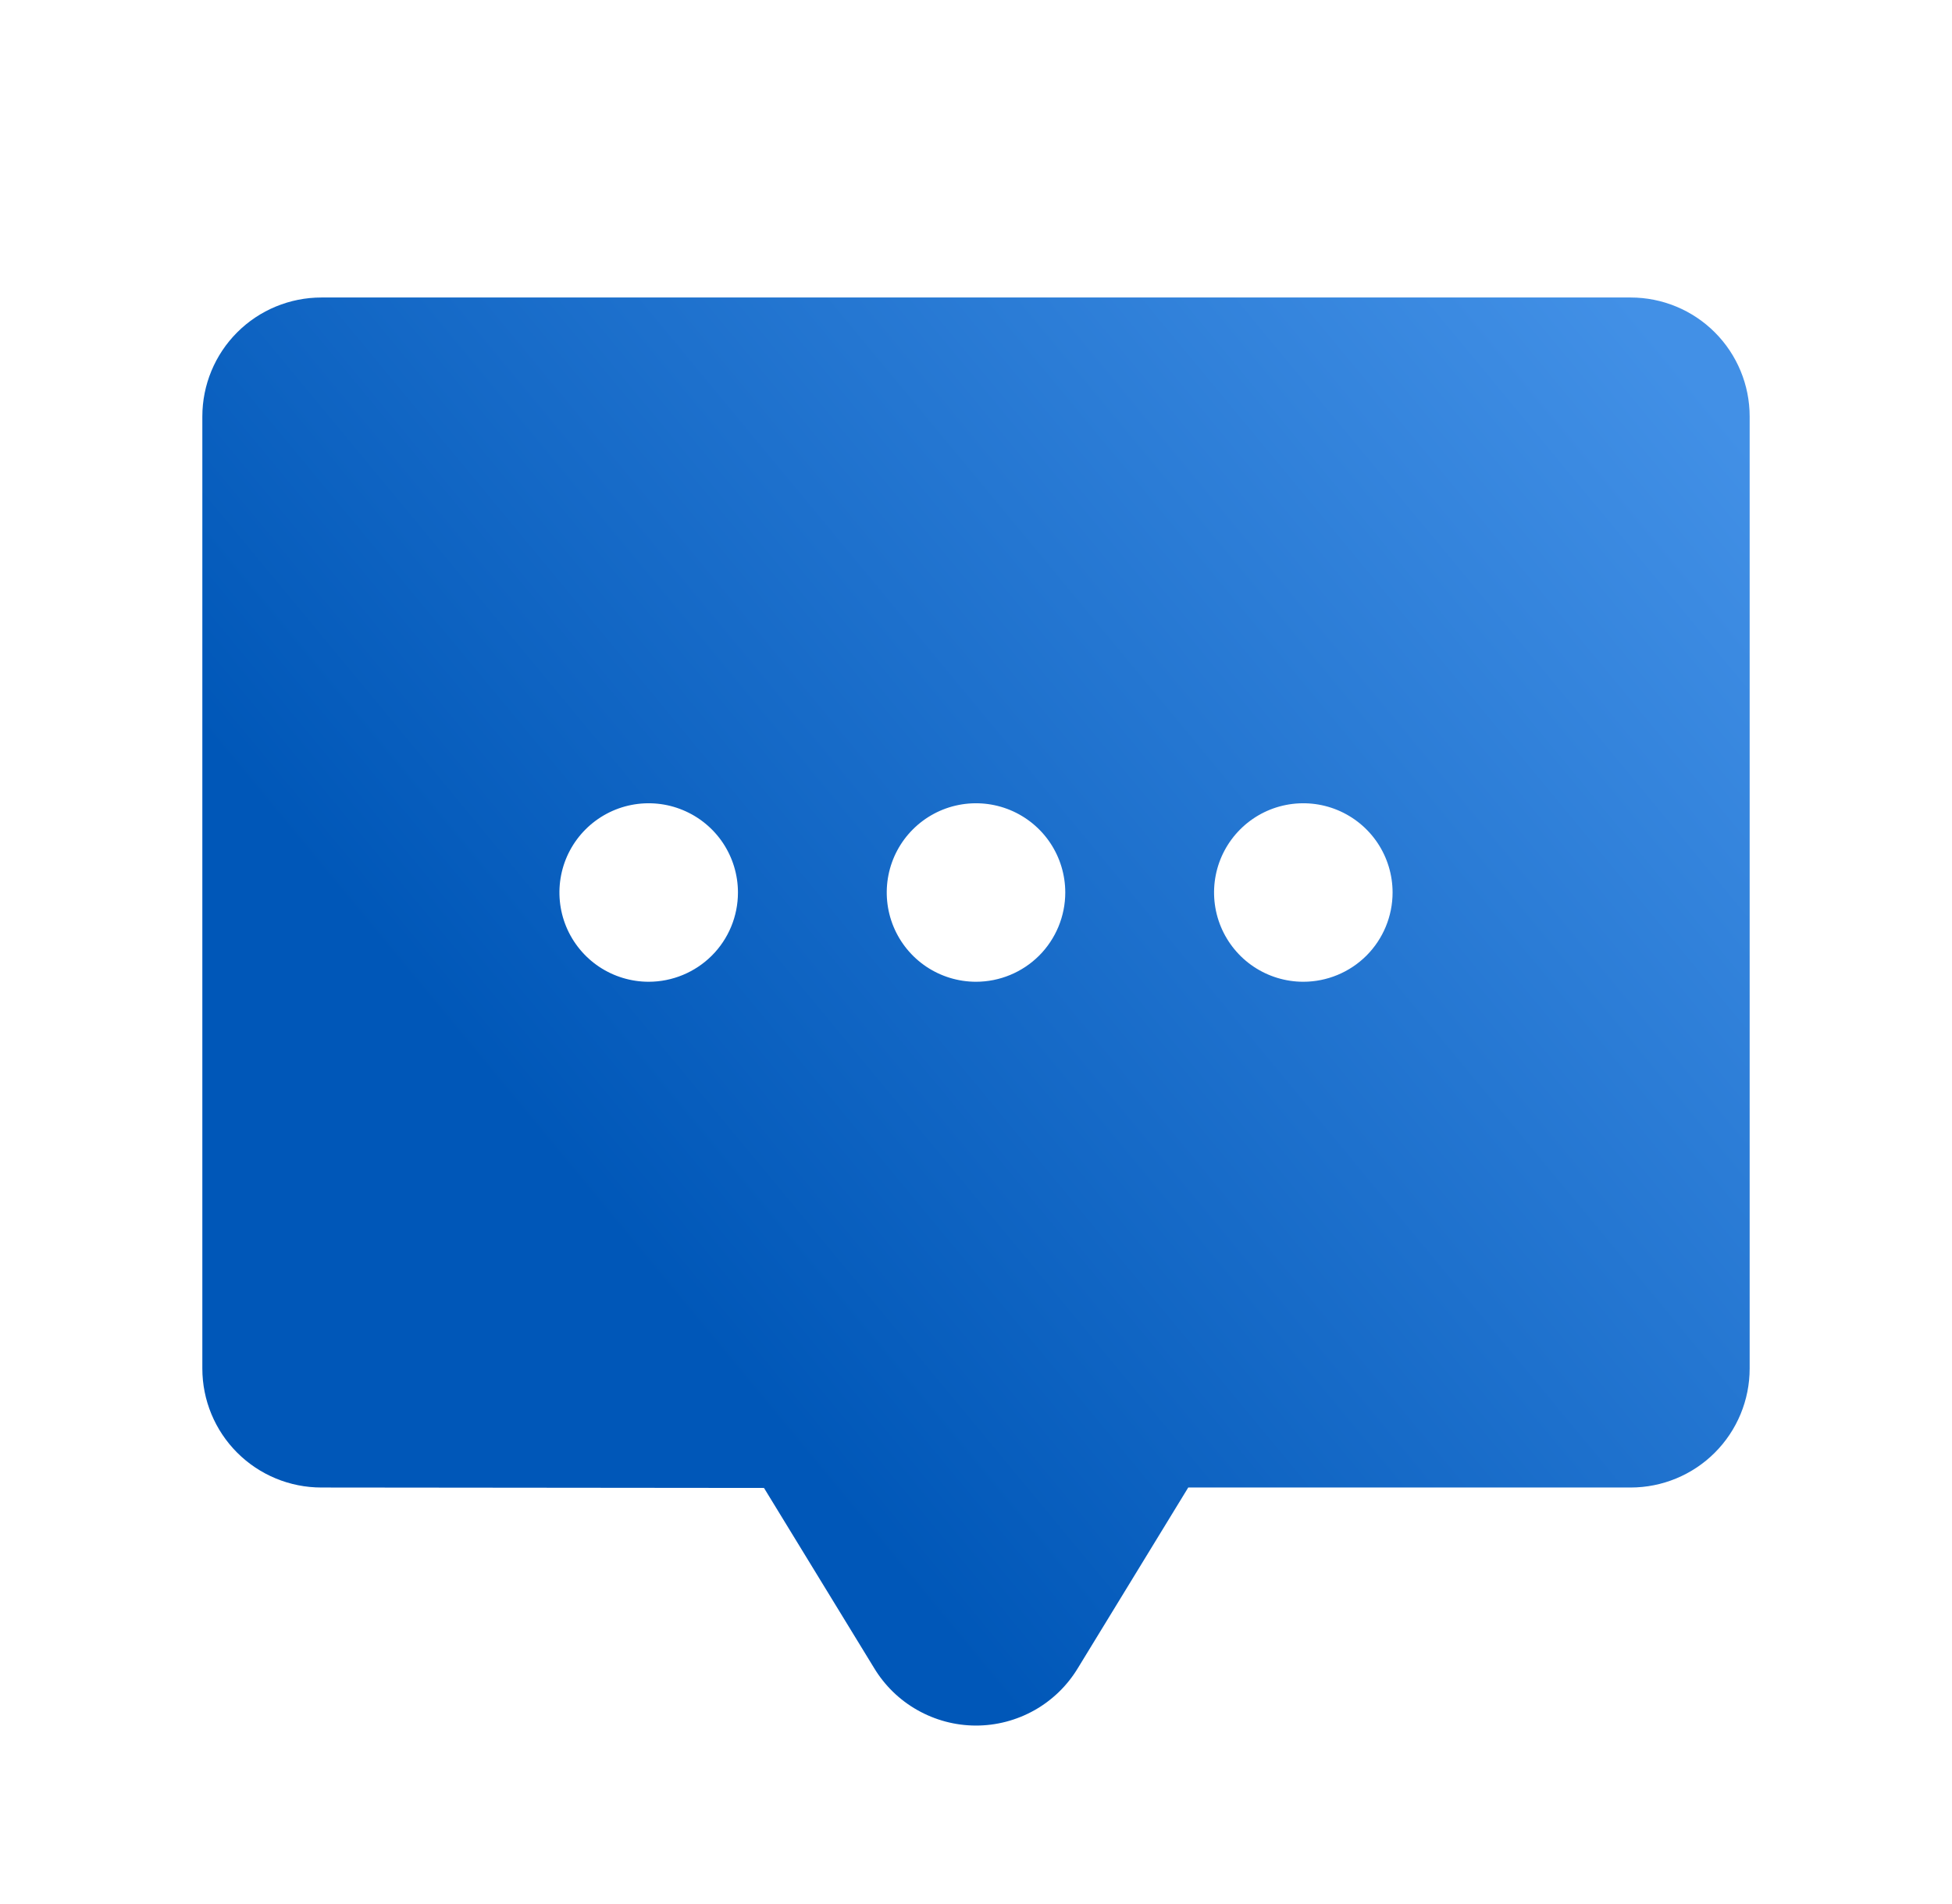<svg width="41" height="40" viewBox="0 0 41 40" fill="none" xmlns="http://www.w3.org/2000/svg">
<path d="M34.25 6.25H6.75C6.087 6.25 5.451 6.513 4.982 6.982C4.513 7.451 4.25 8.087 4.25 8.75V28.75C4.25 29.413 4.513 30.049 4.982 30.518C5.451 30.987 6.087 31.25 6.75 31.25L16.047 31.259L18.356 35.036C18.578 35.406 18.891 35.712 19.266 35.924C19.641 36.137 20.064 36.25 20.495 36.251C20.926 36.252 21.35 36.141 21.726 35.93C22.101 35.719 22.416 35.414 22.639 35.045L24.958 31.25H34.25C34.913 31.25 35.549 30.987 36.018 30.518C36.487 30.049 36.75 29.413 36.75 28.75V8.75C36.75 8.087 36.487 7.451 36.018 6.982C35.549 6.513 34.913 6.25 34.25 6.25ZM13.625 20.625C13.254 20.625 12.892 20.515 12.583 20.309C12.275 20.103 12.035 19.81 11.893 19.468C11.751 19.125 11.714 18.748 11.786 18.384C11.858 18.02 12.037 17.686 12.299 17.424C12.561 17.162 12.896 16.983 13.259 16.911C13.623 16.839 14 16.876 14.342 17.018C14.685 17.16 14.978 17.4 15.184 17.708C15.39 18.017 15.5 18.379 15.5 18.75C15.5 19.247 15.303 19.724 14.951 20.076C14.599 20.427 14.122 20.625 13.625 20.625ZM20.5 20.625C20.129 20.625 19.767 20.515 19.458 20.309C19.15 20.103 18.91 19.81 18.768 19.468C18.626 19.125 18.589 18.748 18.661 18.384C18.733 18.02 18.912 17.686 19.174 17.424C19.436 17.162 19.77 16.983 20.134 16.911C20.498 16.839 20.875 16.876 21.218 17.018C21.56 17.16 21.853 17.4 22.059 17.708C22.265 18.017 22.375 18.379 22.375 18.75C22.375 19.247 22.177 19.724 21.826 20.076C21.474 20.427 20.997 20.625 20.5 20.625ZM27.375 20.625C27.004 20.625 26.642 20.515 26.333 20.309C26.025 20.103 25.785 19.81 25.643 19.468C25.501 19.125 25.464 18.748 25.536 18.384C25.608 18.02 25.787 17.686 26.049 17.424C26.311 17.162 26.645 16.983 27.009 16.911C27.373 16.839 27.75 16.876 28.093 17.018C28.435 17.16 28.728 17.4 28.934 17.708C29.14 18.017 29.25 18.379 29.25 18.75C29.25 19.247 29.052 19.724 28.701 20.076C28.349 20.427 27.872 20.625 27.375 20.625Z" fill="url(#paint0_linear_537_21122)"/>
<defs>
<linearGradient id="paint0_linear_537_21122" x1="36.75" y1="9.344" x2="13.993" y2="28.189" gradientUnits="userSpaceOnUse">
<stop stop-color="#4290E6"/>
<stop offset="0.98" stop-color="#0057B8"/>
</linearGradient>
</defs>
</svg>
